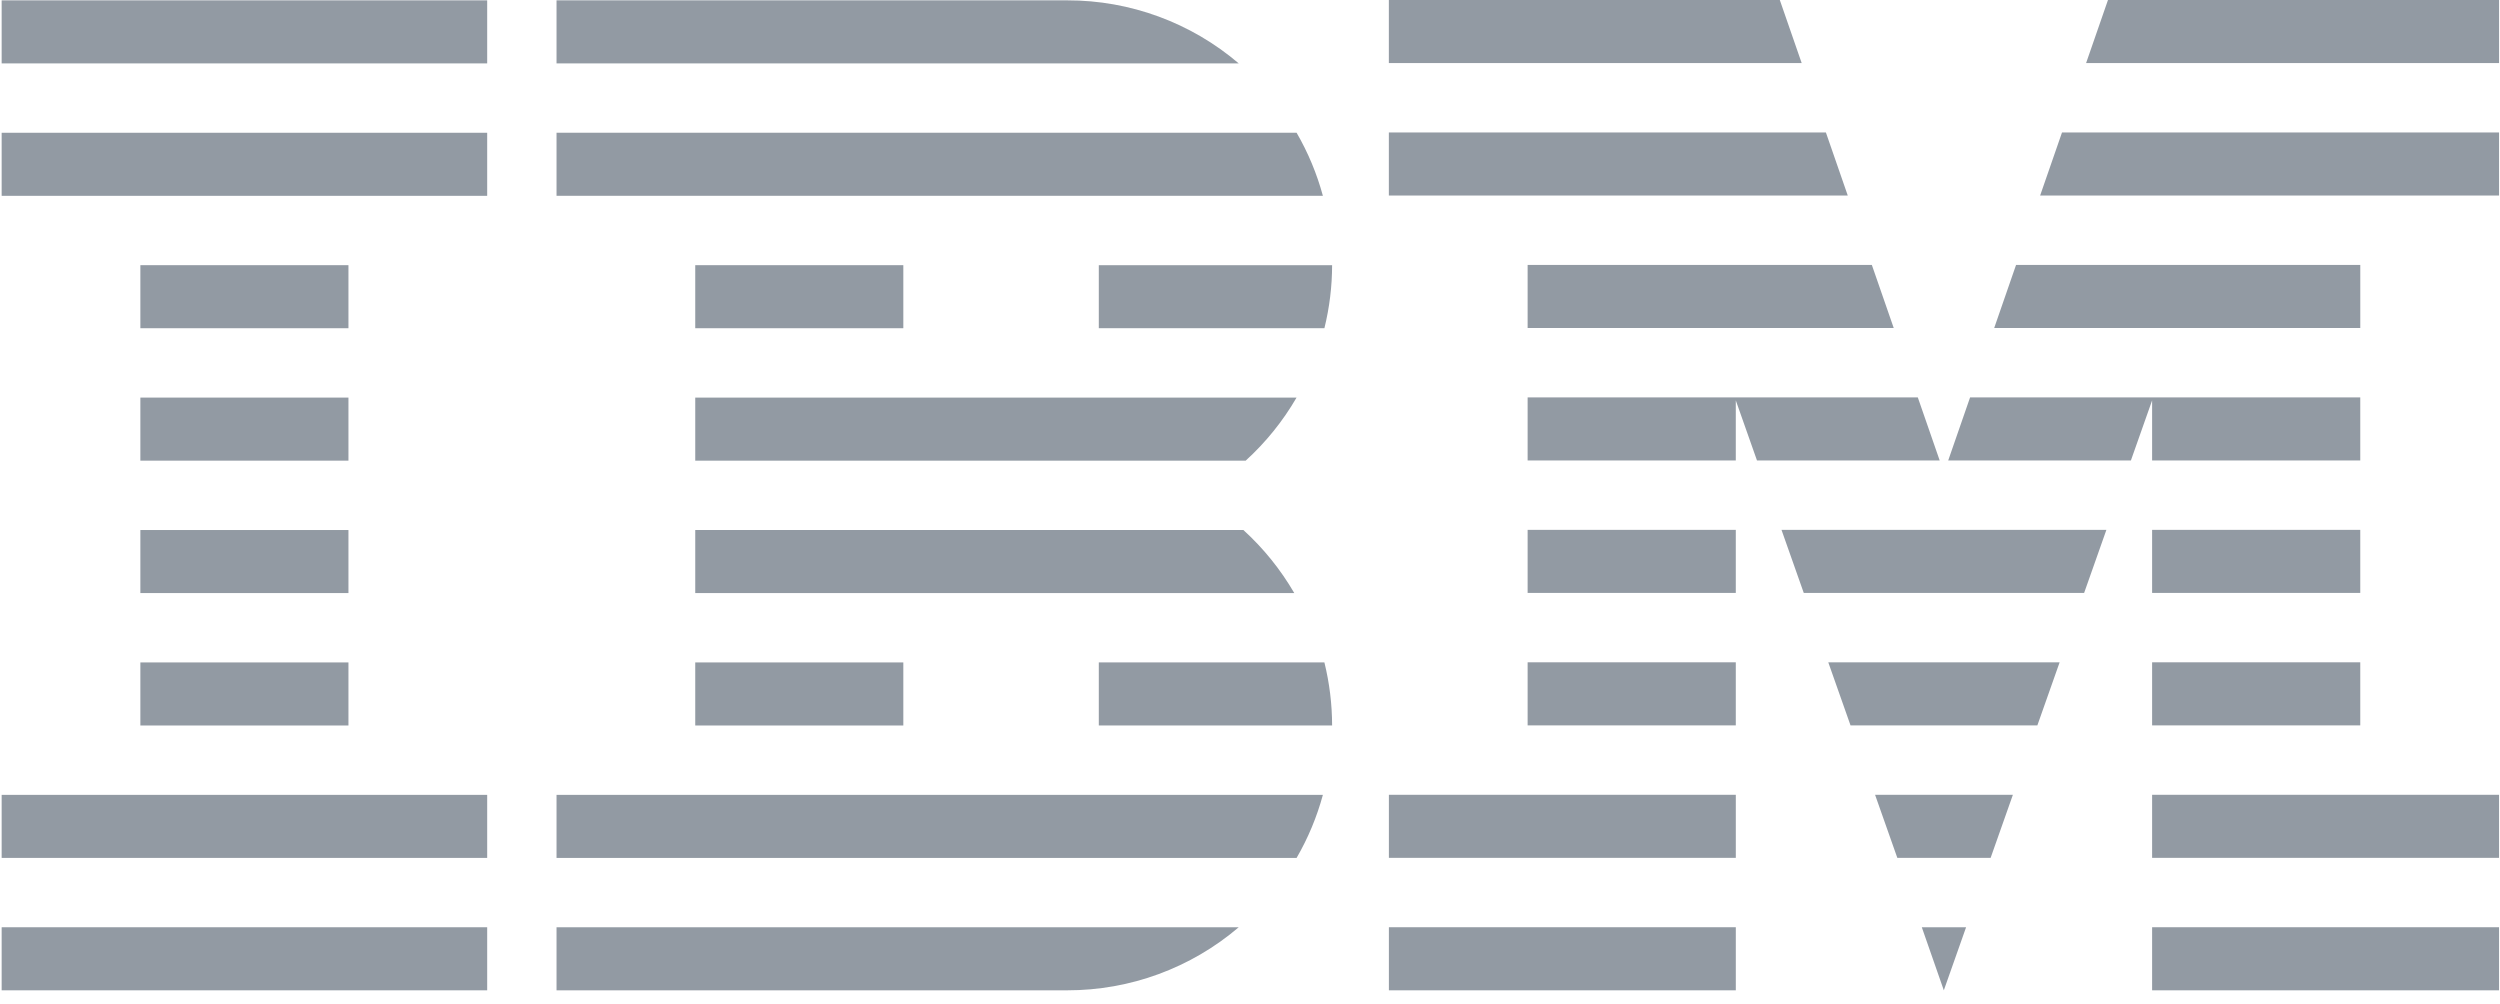 <svg width="142" height="57" viewBox="0 0 142 57" fill="none" xmlns="http://www.w3.org/2000/svg">
<path d="M27.672 52.668H0.094V56.25H27.672V52.668Z" fill="#929AA3"/>
<path d="M27.672 45.148H0.094V48.729H27.672V45.148Z" fill="#929AA3"/>
<path d="M19.792 37.626H7.973V41.208H19.792V37.626Z" fill="#929AA3"/>
<path d="M19.792 30.105H7.973V33.686H19.792V30.105Z" fill="#929AA3"/>
<path d="M19.792 22.583H7.973V26.165H19.792V22.583Z" fill="#929AA3"/>
<path d="M19.792 15.062H7.973V18.643H19.792V15.062Z" fill="#929AA3"/>
<path d="M27.672 7.541H0.094V11.123H27.672V7.541Z" fill="#929AA3"/>
<path d="M27.672 0.02H0.094V3.601H27.672V0.02Z" fill="#929AA3"/>
<path d="M31.611 52.668V56.25H60.622C64.191 56.254 67.644 54.984 70.36 52.668L31.611 52.668Z" fill="#929AA3"/>
<path d="M31.611 45.148V48.729H73.647C74.298 47.605 74.8 46.401 75.14 45.148H31.611Z" fill="#929AA3"/>
<path d="M51.309 37.626H39.49V41.208H51.309V37.626Z" fill="#929AA3"/>
<path d="M70.625 30.105H39.49V33.686H73.515C72.74 32.352 71.766 31.144 70.625 30.105Z" fill="#929AA3"/>
<path d="M39.49 22.584V26.166H70.754C71.895 25.127 72.87 23.919 73.644 22.584H39.49Z" fill="#929AA3"/>
<path d="M75.14 11.122C74.8 9.868 74.298 8.664 73.647 7.54H31.611V11.122H75.14Z" fill="#929AA3"/>
<path d="M70.36 3.601C67.644 1.285 64.191 0.015 60.622 0.02H31.611V3.601H70.36Z" fill="#929AA3"/>
<path d="M51.309 15.062H39.49V18.643H51.309V15.062Z" fill="#929AA3"/>
<path d="M62.412 18.643H75.226C75.515 17.471 75.662 16.269 75.664 15.062H62.412V18.643Z" fill="#929AA3"/>
<path d="M62.412 37.626V41.208H75.664C75.662 40 75.515 38.798 75.226 37.626H62.412Z" fill="#929AA3"/>
<path d="M101.093 0H78.887V3.581H102.335L101.093 0Z" fill="#929AA3"/>
<path d="M98.594 52.667H78.889V56.25H98.594V52.667Z" fill="#929AA3"/>
<path d="M98.594 45.144H78.889V48.726H98.594V45.144Z" fill="#929AA3"/>
<path d="M98.593 37.619H86.769V41.202H98.593V37.619Z" fill="#929AA3"/>
<path d="M98.593 30.096H86.769V33.678H98.593V30.096Z" fill="#929AA3"/>
<path d="M141.946 52.667H122.24V56.25H141.946V52.667Z" fill="#929AA3"/>
<path d="M141.946 45.144H122.24V48.726H141.946V45.144Z" fill="#929AA3"/>
<path d="M134.063 37.619H122.24V41.202H134.063V37.619Z" fill="#929AA3"/>
<path d="M134.063 30.096H122.24V33.678H134.063V30.096Z" fill="#929AA3"/>
<path d="M122.24 26.155H134.063V22.572H122.24H111.901L110.658 26.155H121.035L122.24 22.742V26.155Z" fill="#929AA3"/>
<path d="M108.931 22.572H98.593H86.769V26.155H98.593V22.742L99.797 26.155H110.174L108.931 22.572Z" fill="#929AA3"/>
<path d="M134.064 15.048H114.512L113.27 18.631H134.064V15.048Z" fill="#929AA3"/>
<path d="M119.733 0L118.49 3.583H141.947V0H119.733Z" fill="#929AA3"/>
<path d="M110.409 56.25L111.674 52.667H109.158L110.409 56.25Z" fill="#929AA3"/>
<path d="M107.768 48.727H113.067L114.332 45.144H106.504L107.768 48.727Z" fill="#929AA3"/>
<path d="M105.11 41.202H115.722L116.987 37.619H103.846L105.11 41.202Z" fill="#929AA3"/>
<path d="M102.454 33.679H118.378L119.643 30.096H101.189L102.454 33.679Z" fill="#929AA3"/>
<path d="M86.769 18.631H107.564L106.321 15.049H86.769V18.631Z" fill="#929AA3"/>
<path d="M115.879 11.107H141.946V7.524H117.122L115.879 11.107Z" fill="#929AA3"/>
<path d="M103.711 7.524H78.887V11.107H104.953L103.711 7.524Z" fill="#929AA3"/>
</svg>
